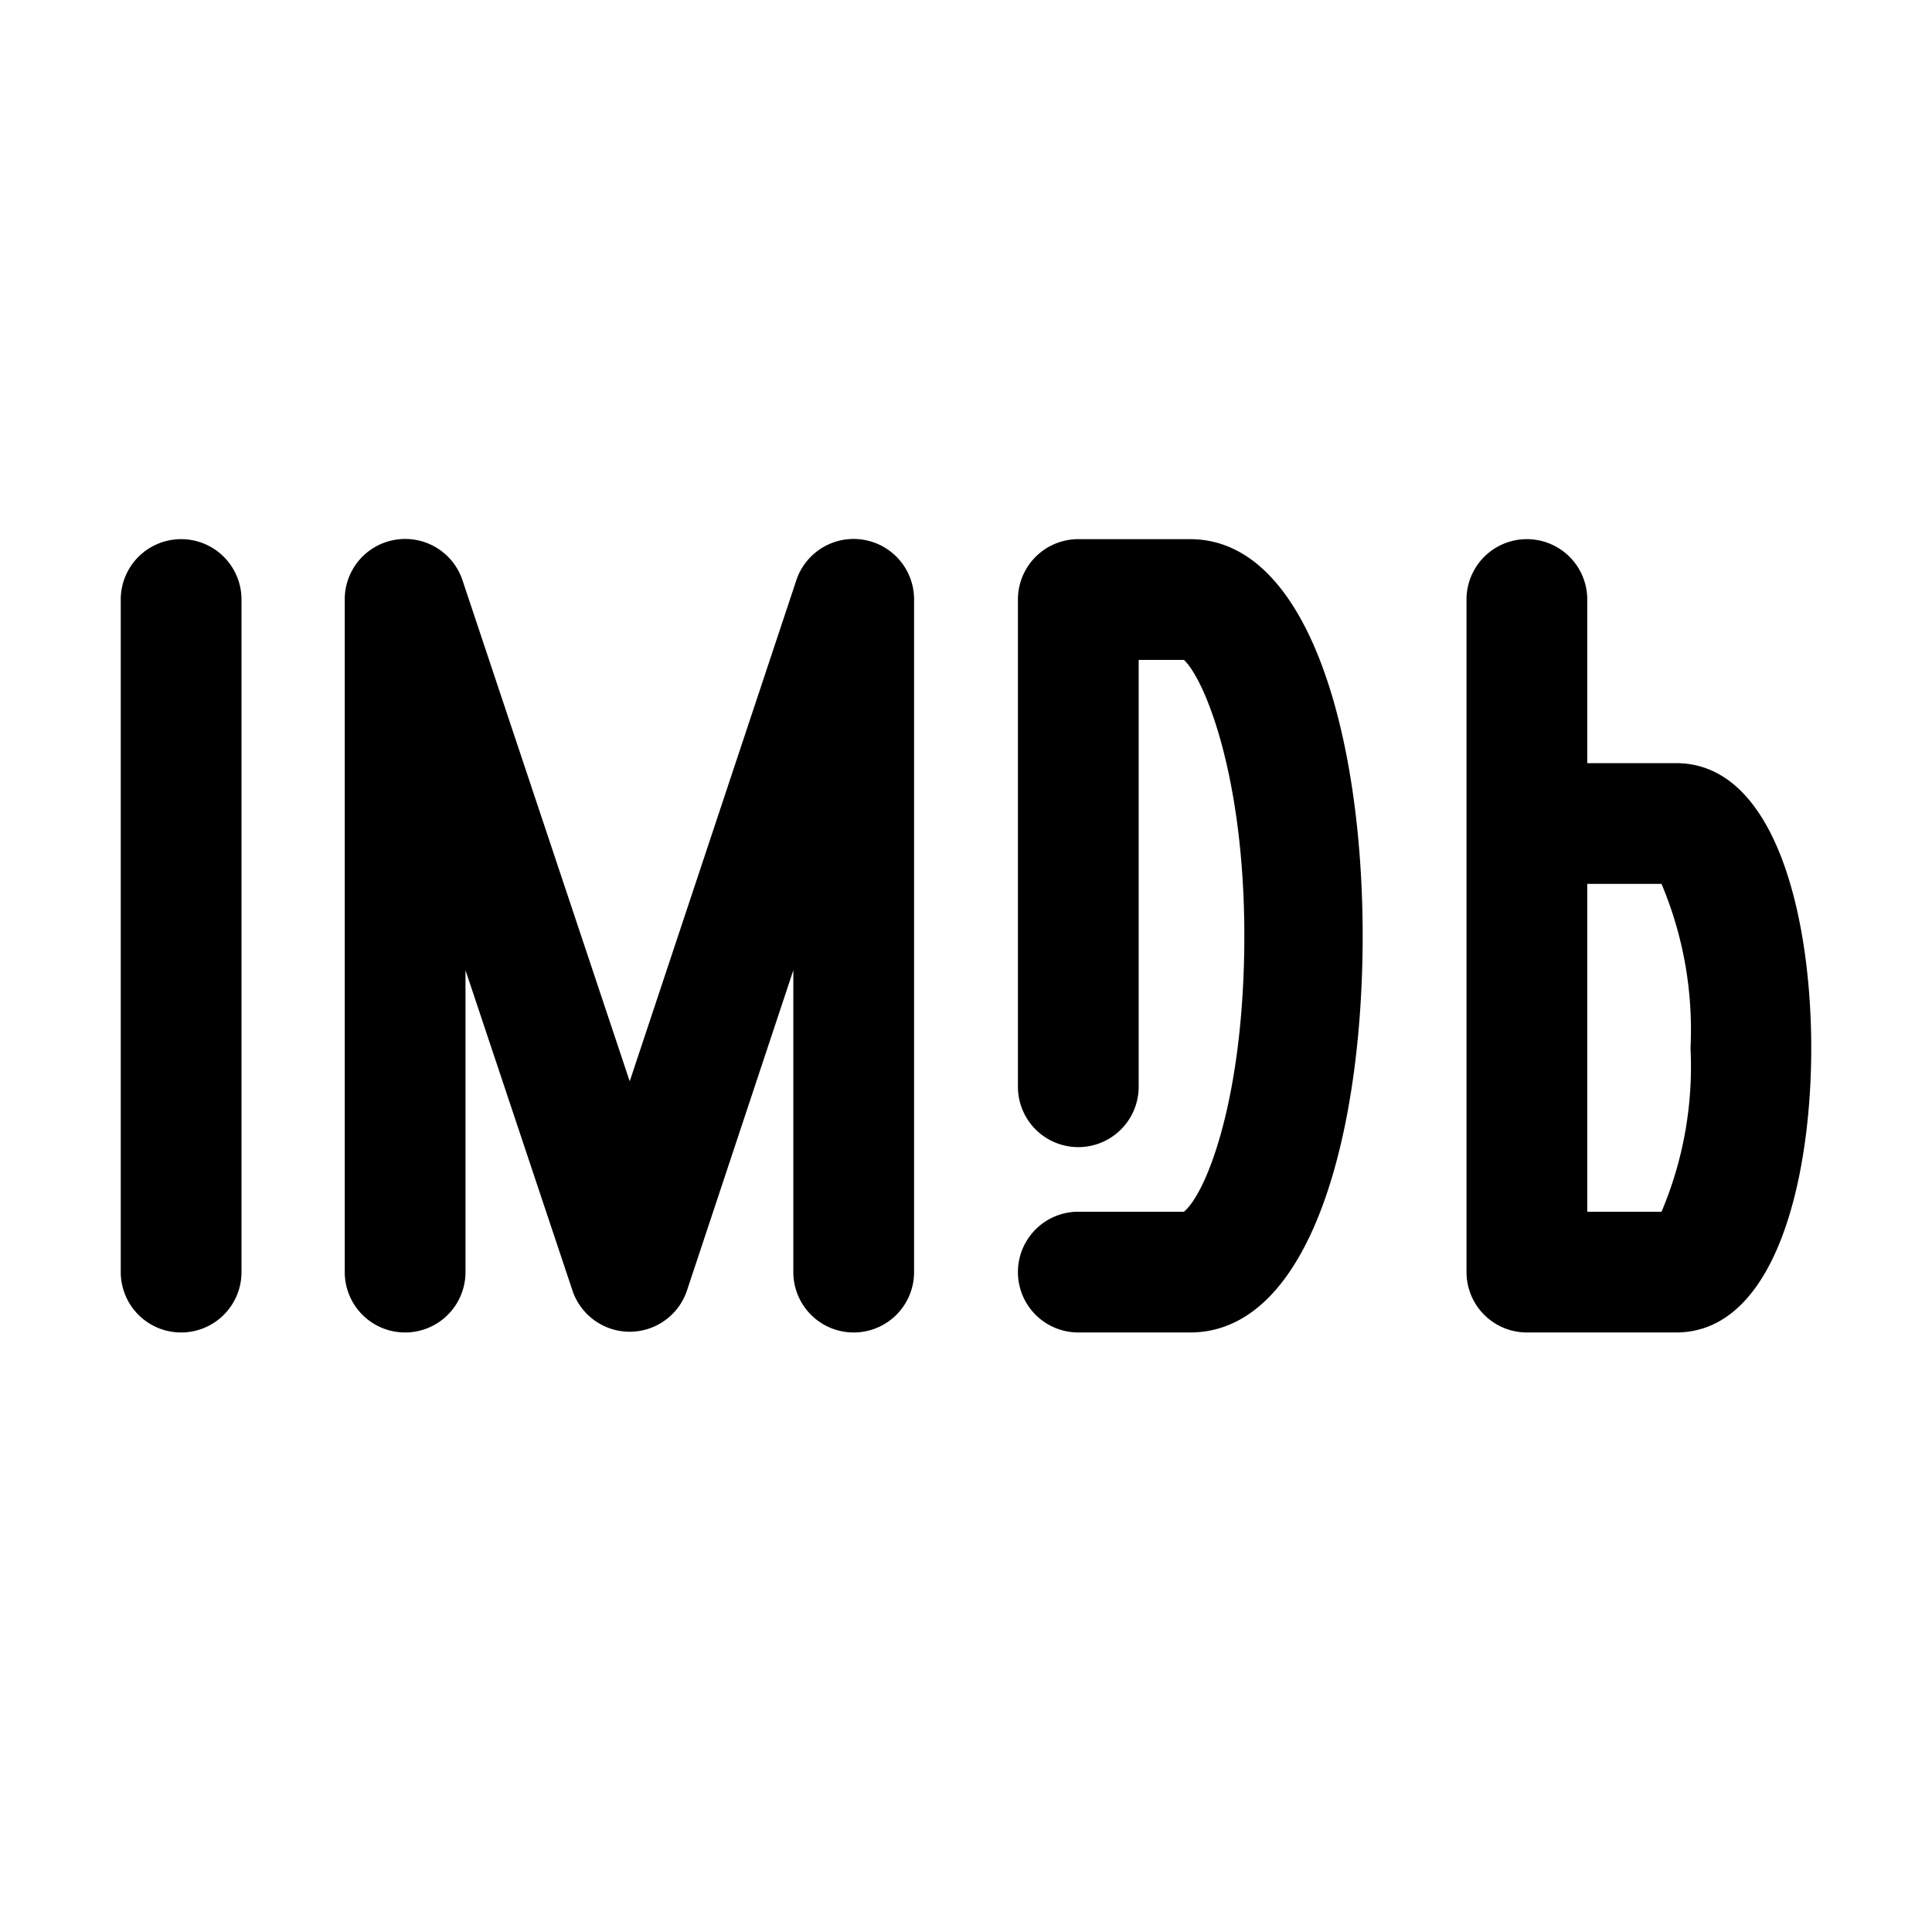 <svg xmlns="http://www.w3.org/2000/svg" version="1.1" xmlnsXlink="http://www.w3.org/1999/xlink"
  xmlnsSvgjs="http://svgjs.com/svgjs" width="512" height="512" x="0" y="0" viewBox="0 0 32 32"
  style="enable-background:new 0 0 512 512" xml:space="preserve" class="">
  <g>
    <path
      d="M3 8.93a1 1 0 0 0-1 1v11.14a1 1 0 0 0 2 0V9.93a1 1 0 0 0-1-1zM14.3 8.94a1 1 0 0 0-1.11.67l-2.76 8.3-2.77-8.3a1 1 0 0 0-1.11-.67 1 1 0 0 0-.84 1v11.13a1 1 0 0 0 2 0v-5l1.77 5.3a1 1 0 0 0 1.9 0l1.76-5.3v5a1 1 0 0 0 2 0V9.93a1 1 0 0 0-.84-.99zM19.71 8.93h-1.85a1 1 0 0 0-1 1V18a1 1 0 0 0 2 0v-7.07h.75c.35.33 1 1.94 1 4.57s-.61 4.24-1 4.57h-1.75a1 1 0 0 0 0 2h1.85c2 0 2.86-3.3 2.86-6.57s-.88-6.57-2.86-6.57zM27.76 12.64h-1.47V9.93a1 1 0 0 0-2 0v11.14a1 1 0 0 0 1 1h2.47c1.65 0 2.24-2.54 2.24-4.71s-.59-4.72-2.24-4.72zm-.24 7.43h-1.23v-5.43h1.23a6.22 6.22 0 0 1 .48 2.72 6.16 6.16 0 0 1-.48 2.71z"
      fill="#000000" data-original="#000000" class=""></path>
  </g>
</svg>